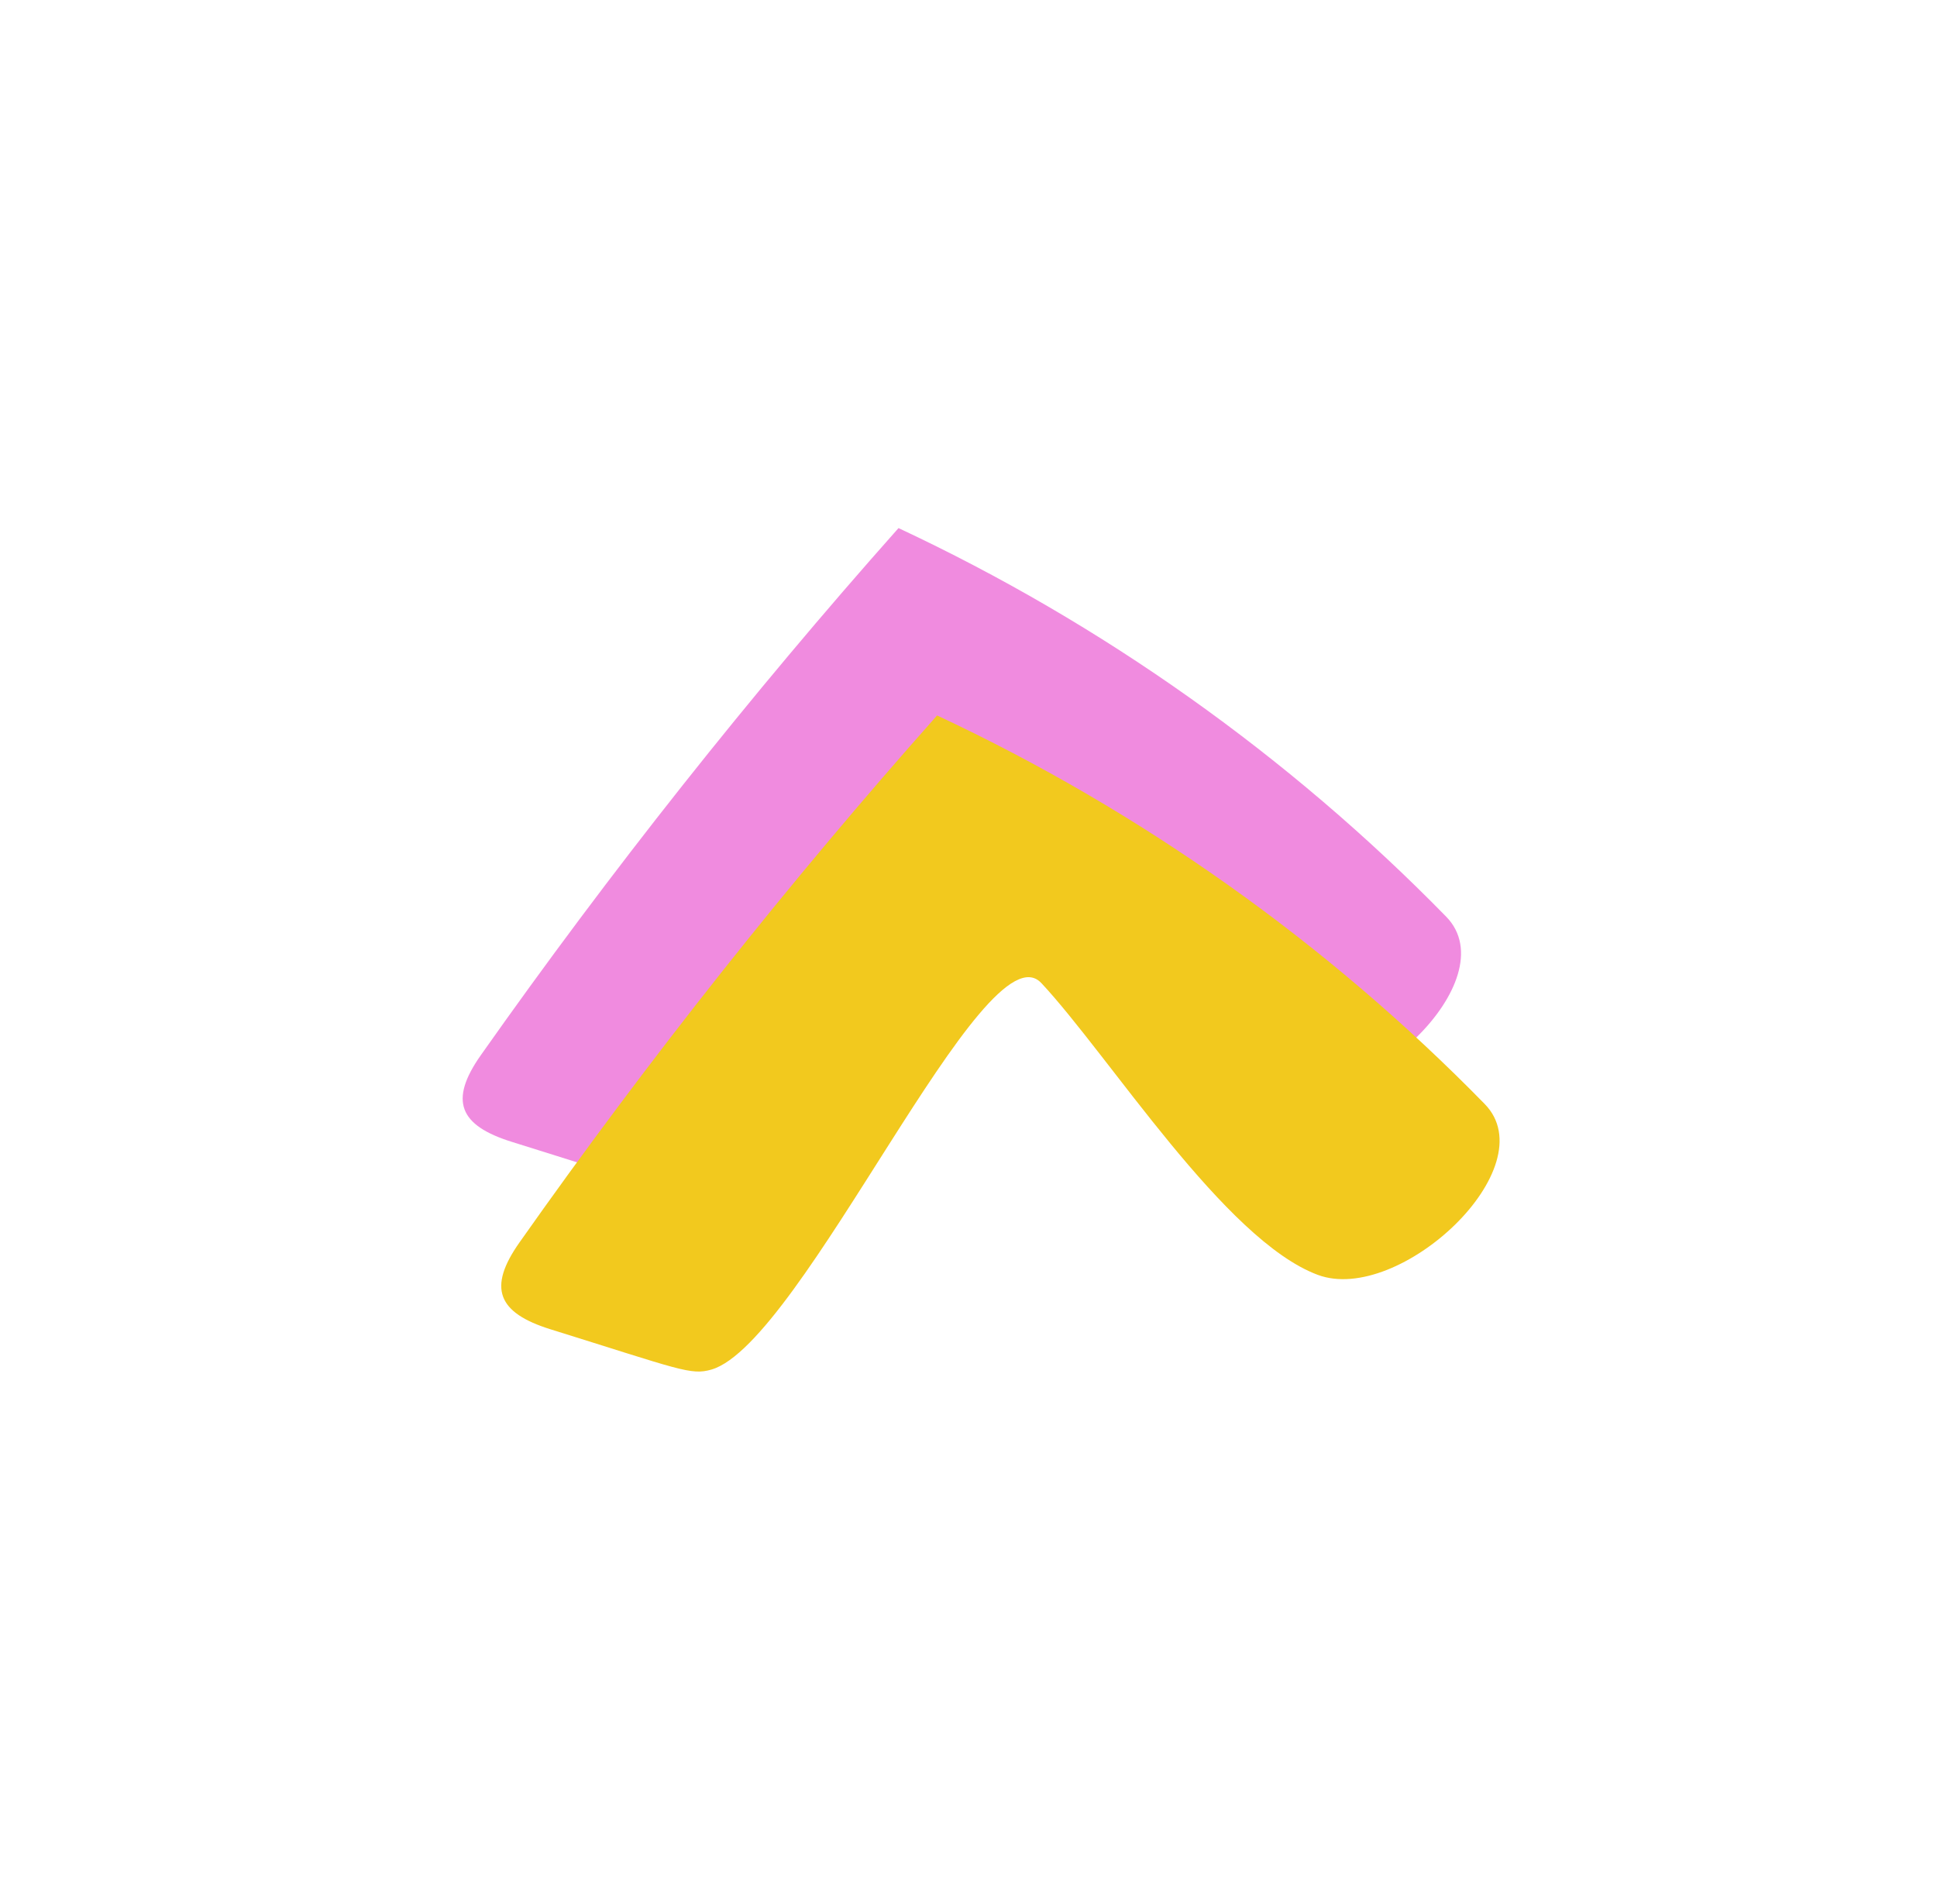 <svg width="58" height="57" viewBox="0 0 58 57" fill="none" xmlns="http://www.w3.org/2000/svg">
<g id="Btn down">
<path id="Vector" d="M30.026 23.822C28.344 22.021 22.866 34.604 20.149 35.392C19.532 35.571 19.222 35.399 15.331 34.187C13.749 33.695 13.437 32.953 14.399 31.588C18.267 26.1 22.445 20.829 26.904 15.81C33.007 18.665 38.592 22.626 43.303 27.443C45.165 29.348 40.739 33.466 38.303 32.558C35.513 31.517 32.075 26.016 30.027 23.823L30.026 23.822Z" fill="#F08BDF"/>
<path id="Vector_2" d="M31.18 29.431C29.499 27.631 24.02 40.214 21.303 41.002C20.687 41.181 20.377 41.009 16.485 39.797C14.904 39.305 14.592 38.562 15.554 37.198C19.422 31.709 23.6 26.439 28.059 21.419C34.162 24.275 39.747 28.235 44.457 33.052C46.319 34.957 41.894 39.075 39.458 38.167C36.667 37.126 33.23 31.625 31.182 29.432L31.18 29.431Z" fill="#F2C91E"/>
</g>
</svg>

